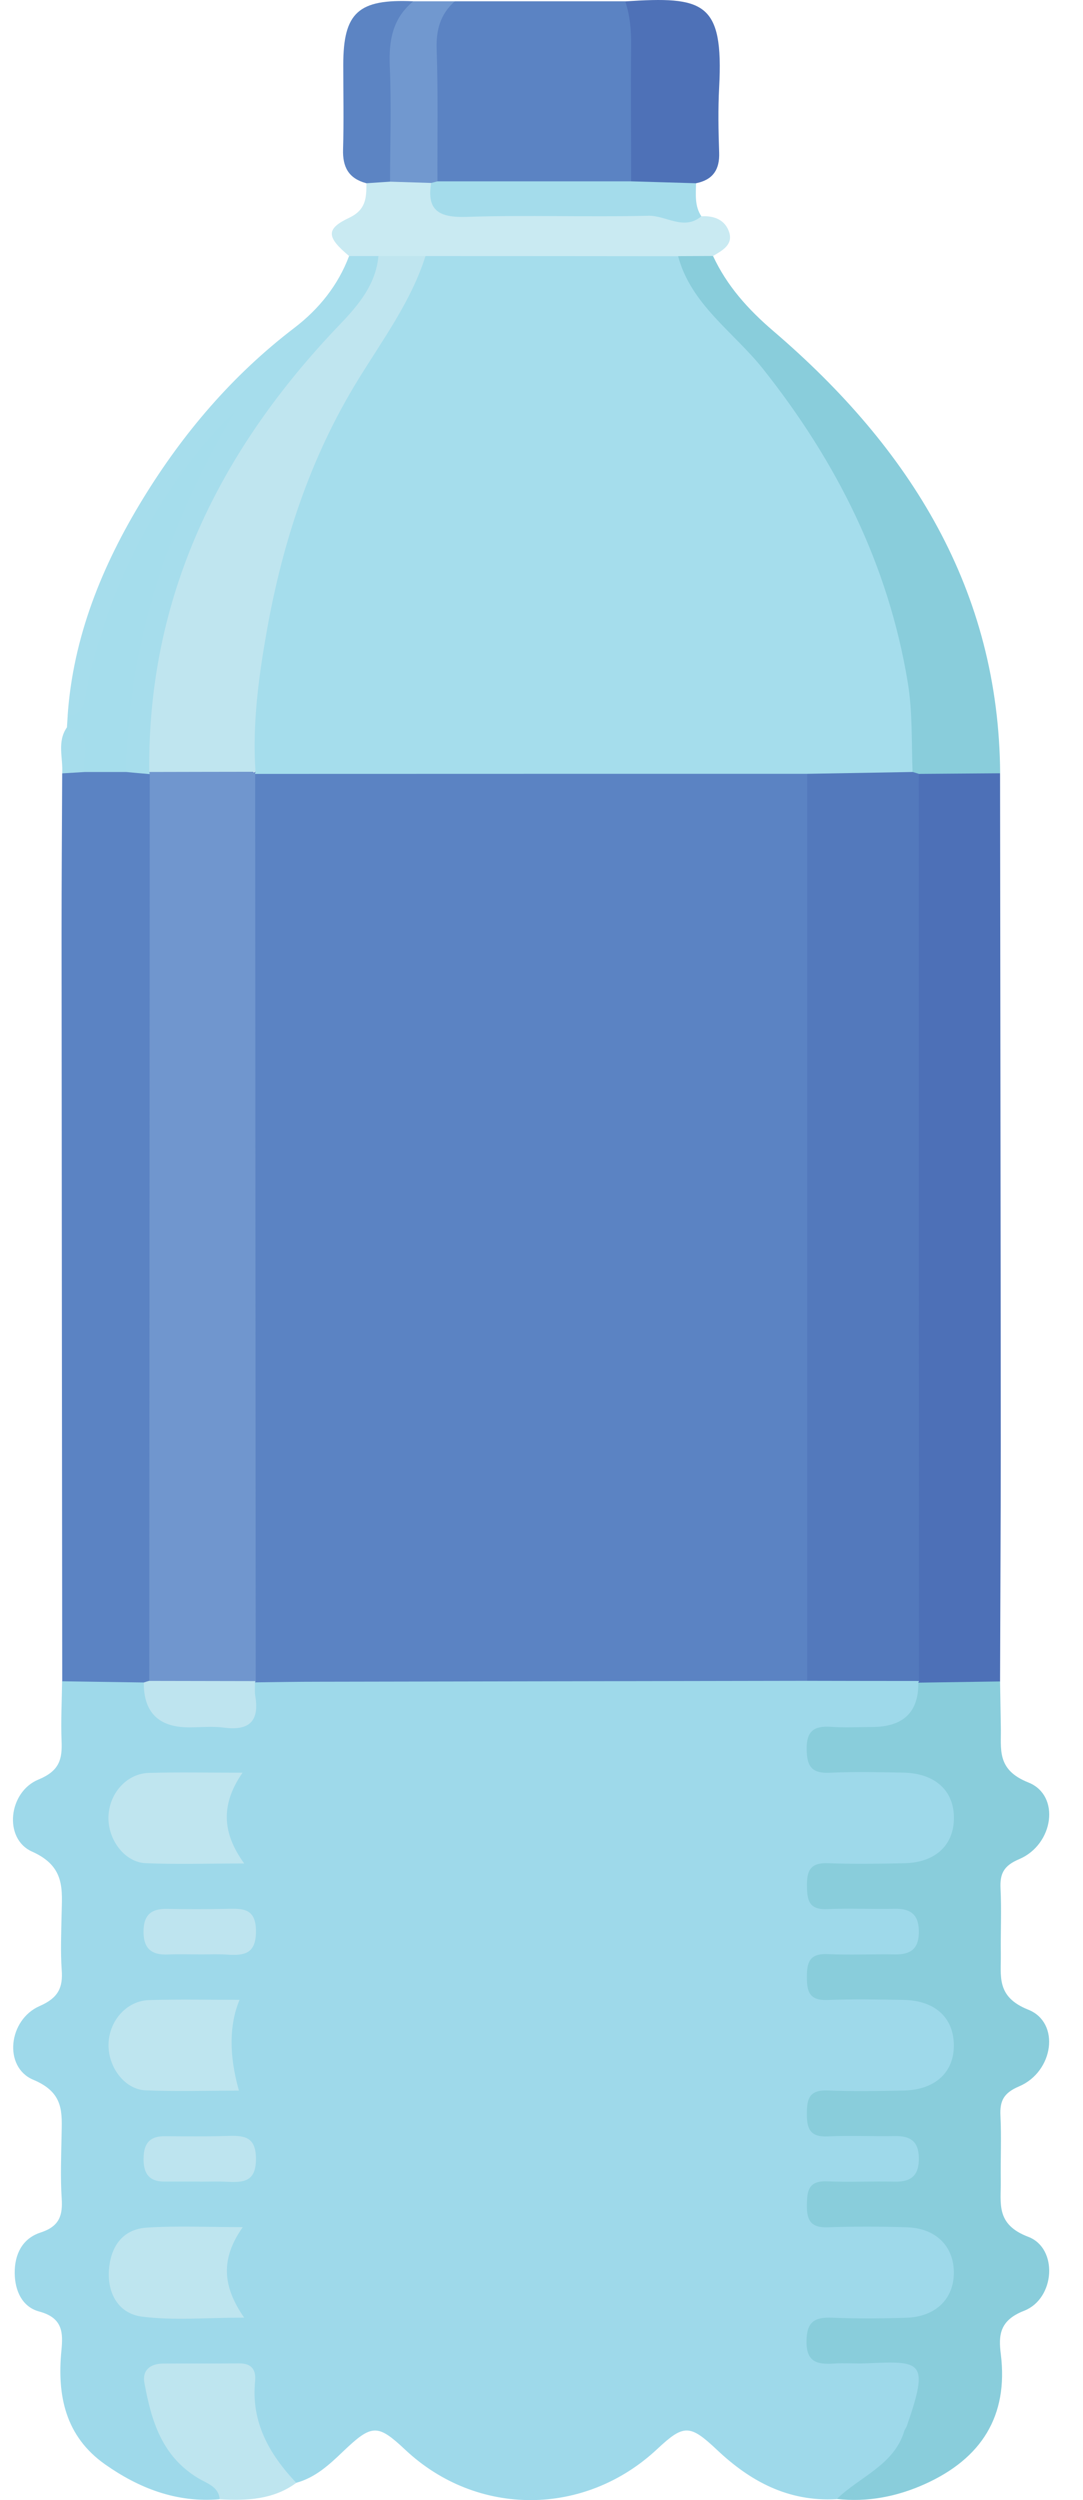 <svg width="26" height="60" viewBox="0 0 26 60" fill="none" xmlns="http://www.w3.org/2000/svg">
<path d="M5.275 59.979C4.239 60.07 3.333 59.713 2.523 59.143C1.566 58.468 1.37 57.488 1.474 56.413C1.515 55.992 1.515 55.628 0.943 55.475C0.53 55.364 0.357 54.974 0.353 54.553C0.349 54.105 0.532 53.722 0.975 53.578C1.429 53.431 1.508 53.166 1.481 52.76C1.449 52.263 1.468 51.762 1.478 51.261C1.487 50.701 1.547 50.226 0.8 49.913C0.076 49.61 0.197 48.473 0.952 48.143C1.406 47.945 1.514 47.695 1.481 47.269C1.451 46.839 1.47 46.405 1.478 45.973C1.489 45.356 1.581 44.798 0.768 44.436C0.08 44.13 0.199 43.004 0.924 42.707C1.434 42.497 1.497 42.213 1.478 41.776C1.459 41.3 1.485 40.823 1.491 40.345C2.114 40.025 2.755 40.114 3.397 40.271C3.414 40.283 3.433 40.298 3.45 40.312C3.723 40.544 3.525 41.034 3.913 41.174C4.38 41.342 4.883 41.233 5.371 41.249C5.704 41.26 5.891 41.109 5.936 40.783C5.962 40.58 6.013 40.38 6.219 40.261C6.437 40.158 6.673 40.143 6.906 40.143C11.035 40.147 15.164 40.112 19.29 40.158C20.166 40.179 21.046 40.074 21.918 40.23C21.997 40.261 22.065 40.311 22.118 40.374C22.361 41.291 22.129 41.606 21.18 41.641C20.827 41.654 20.475 41.63 20.125 41.655C19.887 41.672 19.626 41.694 19.643 42.018C19.658 42.295 19.897 42.311 20.108 42.329C20.436 42.357 20.765 42.339 21.093 42.342C21.374 42.346 21.656 42.331 21.935 42.38C22.604 42.497 23.046 42.969 23.067 43.583C23.088 44.226 22.647 44.749 21.959 44.875C21.566 44.946 21.159 44.877 20.767 44.928C20.375 44.979 19.688 44.674 19.686 45.283C19.686 45.82 20.355 45.549 20.731 45.607C20.984 45.645 21.247 45.607 21.504 45.636C21.973 45.687 22.231 45.933 22.214 46.401C22.197 46.844 21.914 47.041 21.487 47.079C21.02 47.121 20.549 47.079 20.08 47.114C19.863 47.13 19.637 47.167 19.639 47.446C19.641 47.719 19.859 47.768 20.08 47.783C20.596 47.815 21.112 47.777 21.628 47.806C22.511 47.855 23.063 48.349 23.065 49.082C23.069 49.818 22.523 50.312 21.636 50.362C21.119 50.392 20.603 50.352 20.087 50.386C19.874 50.401 19.643 50.428 19.637 50.709C19.631 50.984 19.848 51.035 20.067 51.055C20.441 51.088 20.816 51.06 21.191 51.075C21.922 51.104 22.219 51.328 22.206 51.837C22.195 52.318 21.91 52.523 21.219 52.553C21.055 52.56 20.886 52.531 20.728 52.562C20.355 52.635 19.684 52.341 19.684 52.888C19.684 53.511 20.375 53.176 20.763 53.243C21.037 53.29 21.325 53.243 21.605 53.259C22.494 53.307 23.048 53.788 23.059 54.52C23.071 55.28 22.502 55.783 21.577 55.823C21.085 55.845 20.592 55.814 20.1 55.839C19.887 55.85 19.652 55.874 19.639 56.151C19.624 56.47 19.878 56.501 20.119 56.515C20.494 56.537 20.871 56.512 21.246 56.53C22.08 56.57 22.332 56.883 22.14 57.678C21.871 58.787 21.249 59.614 20.081 59.977C18.923 60.043 18.012 59.549 17.215 58.796C16.563 58.181 16.418 58.175 15.778 58.775C14.039 60.402 11.451 60.409 9.73 58.793C9.067 58.17 8.929 58.172 8.243 58.827C7.91 59.146 7.575 59.46 7.106 59.587C6.247 59.194 6.019 58.425 5.961 57.623C5.919 57.06 5.712 56.838 5.147 56.898C4.985 56.914 4.819 56.9 4.653 56.9C3.64 56.903 3.531 57.044 3.838 57.964C4.032 58.543 4.382 59.008 4.902 59.365C5.105 59.505 5.443 59.613 5.267 59.981L5.275 59.979Z" fill="#9ED9EA"/>
<path d="M20.089 59.975C20.637 59.438 21.464 59.161 21.709 58.343C21.722 58.299 21.756 58.263 21.771 58.221C22.315 56.648 22.129 56.657 20.793 56.718C20.535 56.729 20.275 56.705 20.019 56.723C19.612 56.749 19.358 56.687 19.362 56.188C19.366 55.721 19.552 55.603 19.991 55.623C20.577 55.648 21.164 55.643 21.752 55.624C22.468 55.604 22.912 55.162 22.899 54.515C22.888 53.895 22.456 53.474 21.775 53.453C21.142 53.433 20.507 53.431 19.874 53.453C19.445 53.469 19.366 53.261 19.371 52.91C19.377 52.576 19.409 52.332 19.857 52.35C20.396 52.374 20.936 52.345 21.477 52.358C21.901 52.369 22.067 52.183 22.059 51.782C22.052 51.399 21.863 51.257 21.488 51.264C20.948 51.274 20.407 51.246 19.869 51.272C19.433 51.292 19.369 51.069 19.371 50.723C19.371 50.385 19.42 50.153 19.861 50.169C20.471 50.193 21.081 50.184 21.692 50.171C22.458 50.157 22.918 49.723 22.899 49.051C22.88 48.408 22.436 48.01 21.694 47.996C21.083 47.985 20.471 47.974 19.863 47.998C19.422 48.014 19.371 47.786 19.371 47.446C19.371 47.101 19.43 46.877 19.867 46.897C20.405 46.921 20.946 46.895 21.486 46.904C21.859 46.91 22.052 46.772 22.059 46.387C22.067 45.986 21.903 45.8 21.479 45.809C20.938 45.822 20.398 45.793 19.859 45.817C19.413 45.837 19.377 45.594 19.373 45.259C19.369 44.909 19.443 44.698 19.874 44.715C20.485 44.738 21.095 44.729 21.705 44.716C22.443 44.702 22.888 44.297 22.901 43.654C22.914 42.982 22.456 42.556 21.684 42.541C21.097 42.53 20.509 42.517 19.923 42.544C19.475 42.566 19.371 42.377 19.366 41.981C19.36 41.557 19.528 41.413 19.948 41.442C20.275 41.466 20.605 41.448 20.933 41.446C21.687 41.446 22.058 41.089 22.046 40.376C22.694 40.012 23.349 40.05 24.009 40.347C24.014 40.71 24.02 41.072 24.027 41.435C24.041 41.972 23.911 42.468 24.689 42.778C25.465 43.087 25.297 44.266 24.468 44.618C24.093 44.776 24.003 44.97 24.02 45.323C24.046 45.844 24.02 46.365 24.027 46.888C24.035 47.426 23.909 47.921 24.687 48.231C25.463 48.541 25.295 49.719 24.466 50.071C24.091 50.23 24.001 50.423 24.018 50.776C24.044 51.297 24.018 51.818 24.026 52.341C24.033 52.879 23.899 53.383 24.687 53.682C25.408 53.957 25.331 55.163 24.589 55.455C23.995 55.686 23.969 56.042 24.027 56.501C24.21 57.977 23.566 59.002 22.202 59.616C21.537 59.915 20.827 60.056 20.085 59.972L20.089 59.975Z" fill="#89CDDB"/>
<path d="M3.453 40.378C2.8 40.369 2.148 40.358 1.494 40.349C1.489 34.38 1.481 28.412 1.478 22.443C1.478 21.149 1.487 19.855 1.493 18.562C1.649 18.405 1.849 18.367 2.061 18.365C2.399 18.347 2.734 18.351 3.071 18.365C3.303 18.374 3.519 18.414 3.67 18.609C3.826 18.881 3.813 19.178 3.813 19.473C3.817 26.143 3.817 32.812 3.813 39.482C3.813 39.753 3.821 40.028 3.685 40.282C3.63 40.369 3.551 40.402 3.45 40.38L3.453 40.378Z" fill="#5B83C3"/>
<path d="M24.009 40.353C23.355 40.362 22.7 40.373 22.046 40.382L22.063 40.342C21.805 40.087 21.829 39.759 21.829 39.444C21.824 32.77 21.824 26.094 21.829 19.42C21.829 19.127 21.816 18.826 21.991 18.562C22.664 18.23 23.336 18.223 24.009 18.558C24.014 23.939 24.024 29.319 24.026 34.699C24.026 36.583 24.014 38.467 24.009 40.351V40.353Z" fill="#4D70B7"/>
<path d="M24.009 18.558L22.057 18.573C21.98 18.604 21.914 18.589 21.858 18.531C21.59 17.815 21.752 17.057 21.615 16.319C21.023 13.156 19.592 10.412 17.352 8.055C17.019 7.703 16.689 7.348 16.446 6.934C16.294 6.676 16.07 6.391 16.335 6.067C16.612 5.952 16.878 5.929 17.119 6.145C17.452 6.86 17.957 7.424 18.571 7.949C21.863 10.768 23.98 14.166 24.011 18.558H24.009Z" fill="#89CDDB"/>
<path d="M10.92 0.031C12.284 0.031 13.647 0.031 15.011 0.031C15.229 0.193 15.335 0.413 15.344 0.672C15.384 1.773 15.388 2.875 15.342 3.975C15.335 4.134 15.284 4.285 15.173 4.411C14.996 4.542 14.787 4.573 14.574 4.577C13.4 4.597 12.227 4.597 11.053 4.577C10.865 4.573 10.681 4.54 10.515 4.438C10.323 4.272 10.294 4.045 10.291 3.819C10.27 2.849 10.268 1.88 10.291 0.911C10.302 0.486 10.488 0.177 10.918 0.031H10.92Z" fill="#5B83C3"/>
<path d="M3.595 18.578C3.406 18.562 3.216 18.545 3.028 18.527C2.604 17.869 2.956 17.19 3.028 16.543C3.269 14.351 4.06 12.327 5.115 10.649C3.711 12.332 2.689 14.446 2.186 16.8C2.129 17.066 2.02 17.345 1.623 17.184C1.753 15.291 2.448 13.575 3.435 11.964C4.395 10.398 5.576 9.007 7.066 7.869C7.656 7.419 8.119 6.843 8.381 6.143C8.58 5.956 8.805 5.97 9.038 6.065C9.317 6.302 9.185 6.562 9.068 6.808C8.863 7.246 8.567 7.625 8.224 7.974C5.78 10.478 4.297 13.428 3.806 16.842C3.73 17.361 3.832 17.888 3.717 18.403C3.693 18.473 3.651 18.531 3.591 18.578H3.595Z" fill="#A6DDEC"/>
<path d="M9.087 6.145C8.851 6.145 8.618 6.145 8.382 6.145C7.84 5.692 7.815 5.495 8.382 5.227C8.795 5.032 8.795 4.737 8.797 4.4C8.944 4.203 9.164 4.194 9.384 4.183C9.729 4.176 10.081 4.128 10.385 4.351C10.571 4.897 10.989 5.007 11.537 4.994C12.728 4.966 13.918 4.99 15.108 4.983C15.696 4.979 16.273 5.048 16.84 5.191C17.154 5.171 17.414 5.285 17.506 5.575C17.601 5.874 17.342 6.012 17.118 6.143C16.84 6.143 16.561 6.147 16.282 6.147C16.018 6.397 15.679 6.355 15.359 6.355C13.662 6.36 11.967 6.368 10.27 6.355C9.872 6.302 9.437 6.439 9.087 6.142V6.145Z" fill="#C9EAF2"/>
<path d="M15.152 4.352C15.152 3.268 15.141 2.182 15.152 1.098C15.156 0.734 15.127 0.381 15.011 0.033C16.894 -0.09 17.375 0.038 17.265 2.095C17.237 2.616 17.247 3.141 17.265 3.662C17.279 4.063 17.124 4.314 16.71 4.398C16.182 4.638 15.661 4.708 15.152 4.352Z" fill="#4E71B7"/>
<path d="M5.275 59.979C5.249 59.675 4.962 59.596 4.761 59.476C3.877 58.944 3.633 58.086 3.467 57.188C3.41 56.885 3.604 56.725 3.919 56.723C4.525 56.719 5.134 56.725 5.74 56.719C6.055 56.716 6.151 56.889 6.124 57.153C6.028 58.128 6.462 58.897 7.113 59.586C6.563 59.99 5.927 60.017 5.275 59.981V59.979Z" fill="#BEE5EF"/>
<path d="M1.622 17.186C1.909 17.166 1.995 16.999 2.044 16.74C2.414 14.781 3.197 12.987 4.367 11.351C4.736 10.833 5.145 10.343 5.631 9.886C4.035 12.575 3.073 15.423 3.028 18.527C2.698 18.527 2.37 18.527 2.041 18.527C1.79 18.21 1.864 17.771 1.607 17.456C1.613 17.367 1.619 17.276 1.624 17.186H1.622Z" fill="#A5DDEC"/>
<path d="M15.152 4.352C15.672 4.367 16.19 4.383 16.71 4.398C16.706 4.669 16.674 4.945 16.838 5.191C16.414 5.544 15.99 5.167 15.565 5.178C14.114 5.214 12.658 5.156 11.208 5.205C10.543 5.227 10.24 5.056 10.351 4.391C10.389 4.331 10.441 4.32 10.504 4.352C12.054 4.352 13.602 4.352 15.152 4.352Z" fill="#A4DCEB"/>
<path d="M10.504 4.352C10.453 4.365 10.402 4.378 10.351 4.391C10.021 4.38 9.694 4.371 9.364 4.36C9.17 4.159 9.164 3.906 9.161 3.656C9.153 2.838 9.159 2.022 9.159 1.204C9.159 0.652 9.351 0.229 9.922 0.031C10.253 0.031 10.586 0.031 10.918 0.031C10.57 0.342 10.468 0.719 10.483 1.179C10.519 2.235 10.498 3.294 10.502 4.352H10.504Z" fill="#7198CF"/>
<path d="M9.923 0.031C9.417 0.446 9.332 0.985 9.358 1.598C9.398 2.518 9.366 3.44 9.364 4.36C9.174 4.372 8.983 4.385 8.795 4.398C8.364 4.283 8.223 4.003 8.236 3.585C8.256 2.909 8.241 2.233 8.241 1.557C8.241 0.299 8.603 -0.029 9.923 0.031Z" fill="#5C84C3"/>
<path d="M1.608 17.456C2.319 17.598 1.941 18.154 2.041 18.527C1.858 18.538 1.675 18.549 1.493 18.56C1.517 18.19 1.363 17.802 1.608 17.454V17.456Z" fill="#A6DDEC"/>
<path d="M19.379 40.338C15.474 40.346 11.568 40.351 7.663 40.36C7.149 40.36 6.635 40.369 6.121 40.375C6.091 40.34 6.06 40.306 6.028 40.271C5.864 39.95 5.902 39.606 5.902 39.267C5.898 32.73 5.898 26.194 5.902 19.657C5.902 19.276 5.844 18.879 6.102 18.538C6.401 18.3 6.763 18.331 7.111 18.331C10.89 18.325 14.67 18.325 18.448 18.331C18.774 18.331 19.11 18.311 19.4 18.509C19.635 18.803 19.601 19.152 19.601 19.489C19.605 26.116 19.605 32.743 19.601 39.369C19.601 39.704 19.65 40.058 19.379 40.338Z" fill="#5B83C3"/>
<path d="M19.379 40.338C19.379 33.081 19.379 25.826 19.379 18.569C20.215 18.187 21.061 18.249 21.91 18.526C21.959 18.54 22.008 18.556 22.057 18.571C22.057 25.828 22.061 33.085 22.063 40.342C21.168 40.342 20.276 40.34 19.381 40.338H19.379Z" fill="#5379BC"/>
<path d="M5.823 42.543C5.301 43.297 5.324 43.979 5.863 44.722C4.981 44.722 4.239 44.746 3.499 44.715C2.99 44.693 2.587 44.15 2.604 43.596C2.621 43.04 3.041 42.563 3.574 42.548C4.275 42.528 4.975 42.543 5.821 42.543H5.823Z" fill="#BFE5EF"/>
<path d="M5.751 47.994C5.501 48.594 5.496 49.321 5.736 50.173C4.979 50.173 4.233 50.197 3.493 50.166C2.986 50.144 2.585 49.596 2.606 49.042C2.626 48.486 3.048 48.014 3.583 48C4.284 47.98 4.985 47.994 5.753 47.994H5.751Z" fill="#BEE5EF"/>
<path d="M5.829 53.449C5.295 54.203 5.335 54.865 5.862 55.621C4.958 55.621 4.171 55.694 3.408 55.597C2.839 55.524 2.576 55.031 2.615 54.478C2.655 53.941 2.92 53.498 3.532 53.46C4.252 53.414 4.979 53.449 5.83 53.449H5.829Z" fill="#BEE5EF"/>
<path d="M3.454 40.378C3.497 40.364 3.54 40.349 3.584 40.338C4.435 40.043 5.286 40.036 6.136 40.346L6.121 40.376C6.123 40.488 6.111 40.602 6.13 40.712C6.226 41.297 5.994 41.544 5.371 41.461C5.098 41.424 4.817 41.455 4.538 41.455C3.81 41.455 3.448 41.097 3.452 40.382L3.454 40.378Z" fill="#BEE4EF"/>
<path d="M4.806 46.904C4.548 46.904 4.29 46.895 4.032 46.906C3.61 46.925 3.438 46.737 3.446 46.334C3.452 45.955 3.634 45.804 4.011 45.811C4.48 45.82 4.951 45.82 5.42 45.811C5.817 45.802 6.145 45.78 6.145 46.351C6.145 46.897 5.861 46.937 5.439 46.908C5.228 46.894 5.017 46.906 4.806 46.904Z" fill="#BEE4EF"/>
<path d="M4.794 52.356C4.512 52.356 4.231 52.356 3.949 52.356C3.591 52.358 3.453 52.174 3.447 51.844C3.442 51.5 3.542 51.265 3.952 51.267C4.446 51.27 4.939 51.277 5.431 51.261C5.843 51.248 6.145 51.257 6.145 51.813C6.145 52.374 5.834 52.38 5.427 52.36C5.216 52.349 5.005 52.358 4.794 52.358V52.356Z" fill="#BDE4EF"/>
<path d="M6.136 40.345C5.284 40.343 4.433 40.342 3.583 40.34C3.587 33.087 3.591 25.833 3.595 18.58L3.585 18.527C4.397 18.227 5.215 18.287 6.038 18.478C6.068 18.509 6.096 18.542 6.126 18.575C6.13 25.831 6.134 33.09 6.139 40.347L6.136 40.345Z" fill="#7096CE"/>
<path d="M21.908 18.527C21.064 18.542 20.221 18.556 19.377 18.571C14.958 18.571 10.541 18.571 6.122 18.573L6.132 18.522C5.778 18.024 5.915 17.462 5.968 16.937C6.286 13.703 7.183 10.646 9.125 7.945C9.539 7.37 9.624 6.615 10.215 6.145C12.236 6.145 14.259 6.147 16.28 6.149C16.589 7.311 17.617 7.971 18.32 8.856C20.098 11.097 21.326 13.557 21.791 16.366C21.912 17.092 21.88 17.806 21.908 18.526V18.527Z" fill="#A5DDEC"/>
<path d="M10.215 6.145C9.869 7.238 9.181 8.16 8.588 9.128C7.452 10.977 6.793 12.989 6.414 15.093C6.211 16.226 6.056 17.367 6.134 18.522C5.284 18.522 4.435 18.526 3.583 18.527C3.54 14.319 5.256 10.813 8.166 7.78C8.612 7.315 9.025 6.819 9.085 6.145C9.462 6.145 9.839 6.145 10.215 6.145Z" fill="#BFE5EF"/>
</svg>
